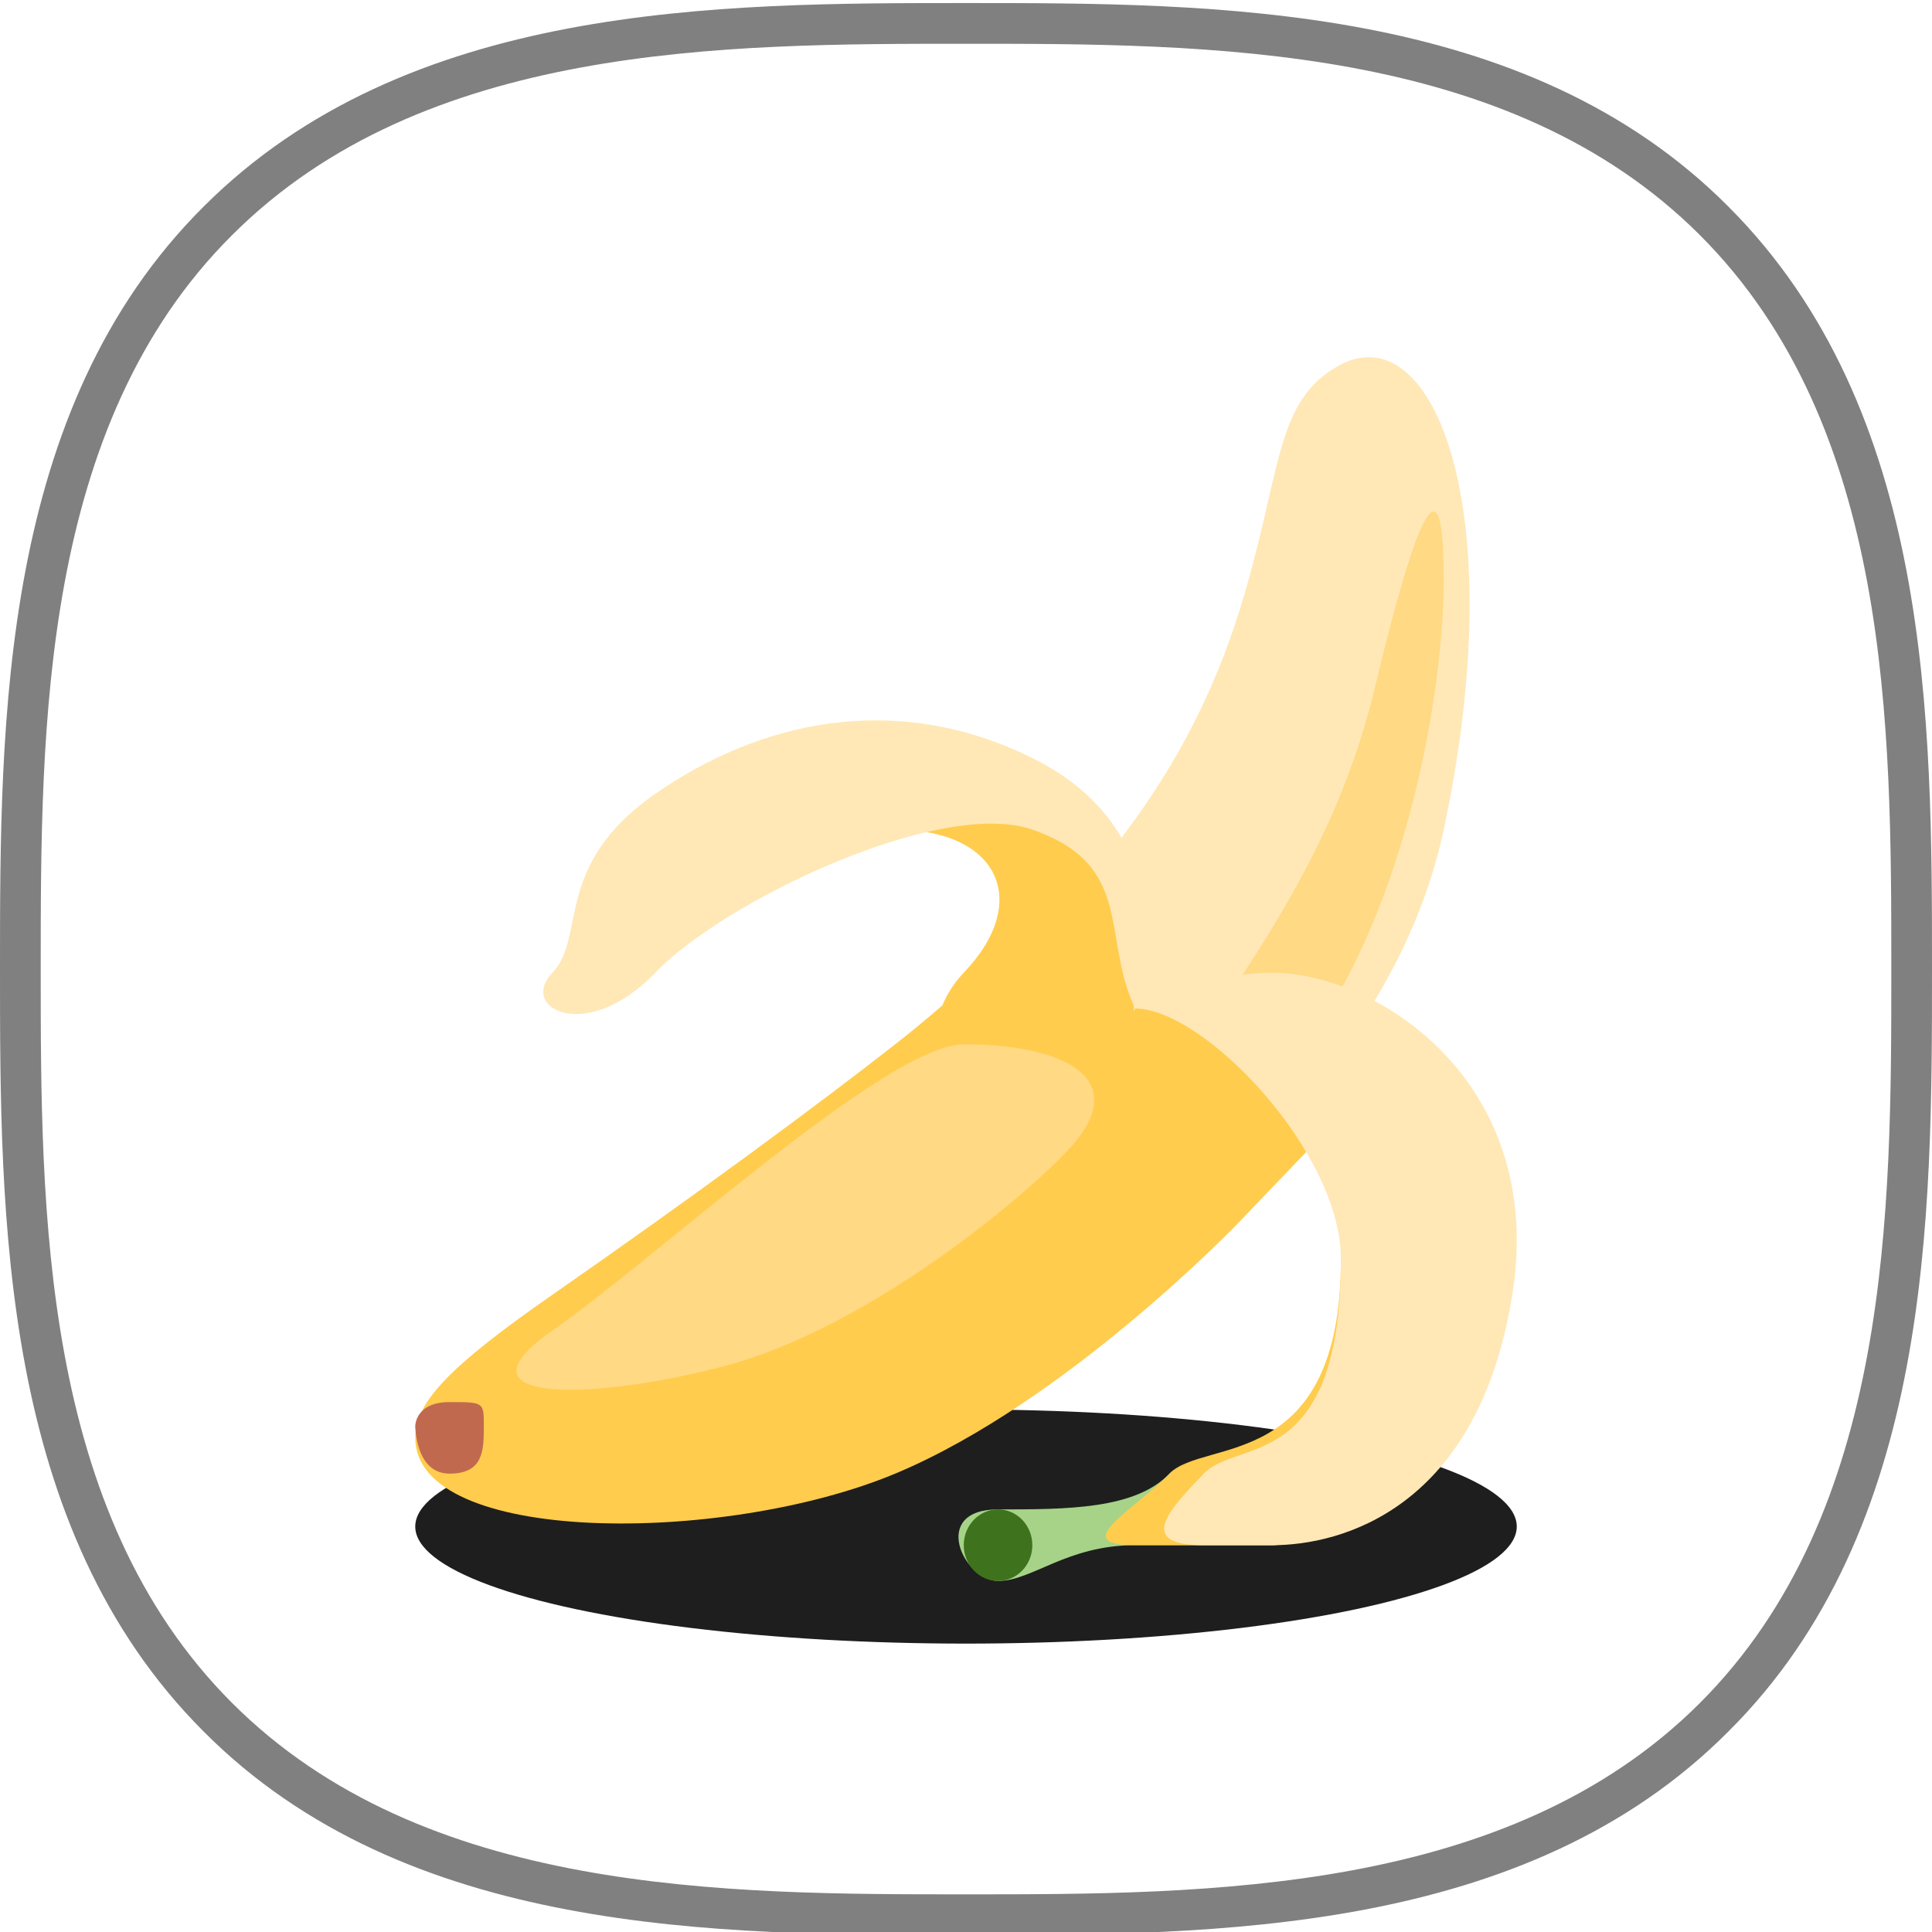 <?xml version="1.0" encoding="utf-8"?>
<!-- Generator: Adobe Illustrator 15.0.0, SVG Export Plug-In . SVG Version: 6.00 Build 0)  -->
<!DOCTYPE svg PUBLIC "-//W3C//DTD SVG 1.1//EN" "http://www.w3.org/Graphics/SVG/1.1/DTD/svg11.dtd">
<svg version="1.1" id="Layer_1" xmlns="http://www.w3.org/2000/svg" xmlns:xlink="http://www.w3.org/1999/xlink" x="0px" y="0px"
	 width="200px" height="200px" viewBox="0 0 200 200" enable-background="new 0 0 200 200" xml:space="preserve">
<g>
	<g>
		<path fill="#808080" d="M100,200.316c-25.817,0-57.956,0-78.925-21.075C0,158.166,0,126.027,0,100.316
			C0,74.605,0,42.36,21.075,21.391C42.149,0.316,74.289,0.316,100,0.316c25.816,0,57.955,0,78.926,21.075
			C200,42.466,200,74.605,200,100.316c0,25.711,0,57.956-21.074,78.925C157.955,200.316,125.816,200.316,100,200.316z M100,4.531
			c-25.079,0-56.165,0-75.975,19.81c-19.81,19.705-19.81,50.896-19.81,75.975c0,25.079,0,56.165,19.811,75.975
			c19.81,19.811,51.001,19.811,75.975,19.811c24.974,0,56.164,0,75.976-19.811c19.811-19.811,19.811-51.002,19.811-75.975
			c0-25.079,0-56.164-19.811-75.975C156.164,4.531,125.079,4.531,100,4.531z"/>
	</g>
	<ellipse fill="#1E1E1E" cx="100.001" cy="158.027" rx="57.014" ry="12.118"/>
	<g display="none">
		<path display="inline" fill="#FFFFFF" d="M98.419,74.078c0,0,6.323-18.651,13.909-19.705c0,0-6.743,1.792-10.854,20.759
			C100.738,75.448,98.419,74.078,98.419,74.078z"/>
		<path display="inline" fill="#FFFFFF" d="M102.529,73.551c0,0-16.544-10.749-23.077-6.85c0,0,6.428-2.74,21.391,9.589
			C101.58,75.975,102.529,73.551,102.529,73.551z"/>
		<path display="inline" fill="#FFFFFF" d="M102.951,73.235c0,0-7.271-12.855-14.437-11.591c0,0,6.428-0.422,11.697,13.277
			C100.843,74.921,102.951,73.235,102.951,73.235z"/>
		<path display="inline" fill="#FFFFFF" d="M100.738,73.235c0,0,9.799-10.959,16.543-8.324c0,0-6.217-1.792-14.227,10.537
			C102.424,75.237,100.738,73.235,100.738,73.235z"/>
		<path display="inline" fill="#F44336" d="M140.568,107.691c0,22.34-18.123,40.465-40.463,40.465
			c-22.339,0-40.464-18.125-40.464-40.465c0-21.074,12.224-34.667,32.771-36.458c1.265-0.105,6.428,1.792,7.798,1.792
			c2.106,0,6.006-1.792,8.008-1.476C127.502,74.183,140.568,87.46,140.568,107.691z"/>
		<g display="inline">
			<path fill="#FFFFFF" d="M66.386,93.783c1.475-4.215,3.793-8.114,6.744-11.485c2.951-3.372,6.744-6.112,11.17-7.482
				c2.213-0.632,4.531-0.843,6.744-0.737c1.159,0,2.213,0.21,3.372,0.421c1.054,0.211,2.213,0.316,3.267,0.527
				c2.213,0.316,4.32,0.316,6.533-0.316c1.054-0.211,2.214-0.422,3.372-0.422c1.159,0,2.213,0.211,3.372,0.422
				c-1.159-0.105-2.213-0.211-3.267-0.211c-1.055,0-2.213,0.316-3.268,0.632c-2.107,0.737-4.531,0.737-6.744,0.632l-1.686-0.211
				l-1.686-0.211c-1.054-0.105-2.212-0.316-3.267-0.316c-2.212-0.105-4.32,0.211-6.428,0.843c-4.215,1.159-7.903,3.793-10.854,6.955
				c-1.475,1.581-2.845,3.372-4.109,5.163C68.493,89.779,67.334,91.781,66.386,93.783z"/>
		</g>
	</g>
</g>
<path fill="#FFE8B6" d="M138.809,37.733c9.525-4.97,17.744,14.815,10.646,48.148c-3.925,18.434-17.744,33.333-31.939,44.443
	c-14.199,11.111-39.042-3.703-24.846-18.518c14.196-14.815,28.395-25.926,35.493-48.148
	C132.789,49.17,131.711,41.437,138.809,37.733"/>
<path fill="#FFD983" d="M149.455,59.956c0,11.111-3.549,33.333-14.195,48.148c-10.646,14.814-24.842,18.518-14.195,3.703
	c10.646-14.815,17.744-25.926,21.293-40.741S149.455,45.141,149.455,59.956"/>
<g transform="matrix(1.25 0 0 -1.25 27.5 25)">
	<path fill="#FFCC4D" d="M72.012-63.52c-0.84-1.755,3.313,11.357-8.52,17.78c-5.63,3.055-28.391-2.963-11.356-2.963
		c8.521,0,11.356-5.926,5.678-11.852c-0.826-0.866-1.386-1.787-1.766-2.702c-1.181-1.029-2.476-2.104-3.912-3.227
		c-6.422-5.028-16.578-12.524-28.389-20.741c-8.518-5.926-11.356-8.889-11.356-11.852c0-8.889,25.552-8.889,39.745-2.963
		C66.334-96.114,80.53-81.298,80.53-81.298l11.356,11.852C83.369-57.592,72.012-63.52,72.012-63.52"/>
	<path fill="#FFE8B6" d="M72.012-63.52c0,0,5.088,14.011-8.52,20.743c-11.473,5.674-22.712,2.963-31.227-2.963
		c-8.518-5.926-5.678-11.852-8.518-14.818c-2.839-2.964,2.839-5.926,8.518,0c5.678,5.929,23.607,14.504,31.227,11.855
		C72.012-51.666,69.173-57.592,72.012-63.52"/>
</g>
<path fill="#A6D388" d="M131.711,159.957h-14.196c-7.097,0-10.646,3.703-14.195,3.703s-7.098-7.407,0-7.407
	c7.099,0,14.195,0,17.745-3.704C124.613,148.846,138.809,159.957,131.711,159.957"/>
<path fill="#3E721D" d="M106.867,159.957c0,2.048-1.591,3.703-3.55,3.703c-1.958,0-3.549-1.655-3.549-3.703
	c0-2.049,1.591-3.704,3.549-3.704C105.276,156.252,106.867,157.908,106.867,159.957"/>
<path fill="#FFCC4D" d="M153.744,134.031c0,0-14.935,25.926-22.032,25.926h-14.196c-7.098,0,0-3.704,3.55-7.408
	c3.549-3.703,17.744,0,17.744-22.221C138.81,119.216,153.744,134.031,153.744,134.031"/>
<path fill="#FFE8B6" d="M131.711,100.695c10.646,0,28.391,11.115,24.842,33.338c-3.549,22.222-17.744,25.926-24.842,25.926h-7.098
	c-7.098,0-3.549-3.704,0-7.408c3.549-3.703,14.195,0,14.195-22.222c0-11.11-14.195-25.926-21.293-25.926
	C117.515,104.402,124.613,100.695,131.711,100.695"/>
<path fill="#FFD983" d="M99.769,108.105c10.65,0,17.749,3.704,10.65,11.111c-5.614,5.855-21.297,18.519-35.493,22.222
	c-14.195,3.704-28.391,3.704-17.744-3.703C67.829,130.326,91.833,108.105,99.769,108.105"/>
<path fill="#C1694F" d="M46.535,145.143c3.549,0,3.549,0,3.549,2.47c0,2.467,0,4.937-3.549,4.937s-3.549-4.937-3.549-4.937
	S42.986,145.143,46.535,145.143"/>
</svg>
